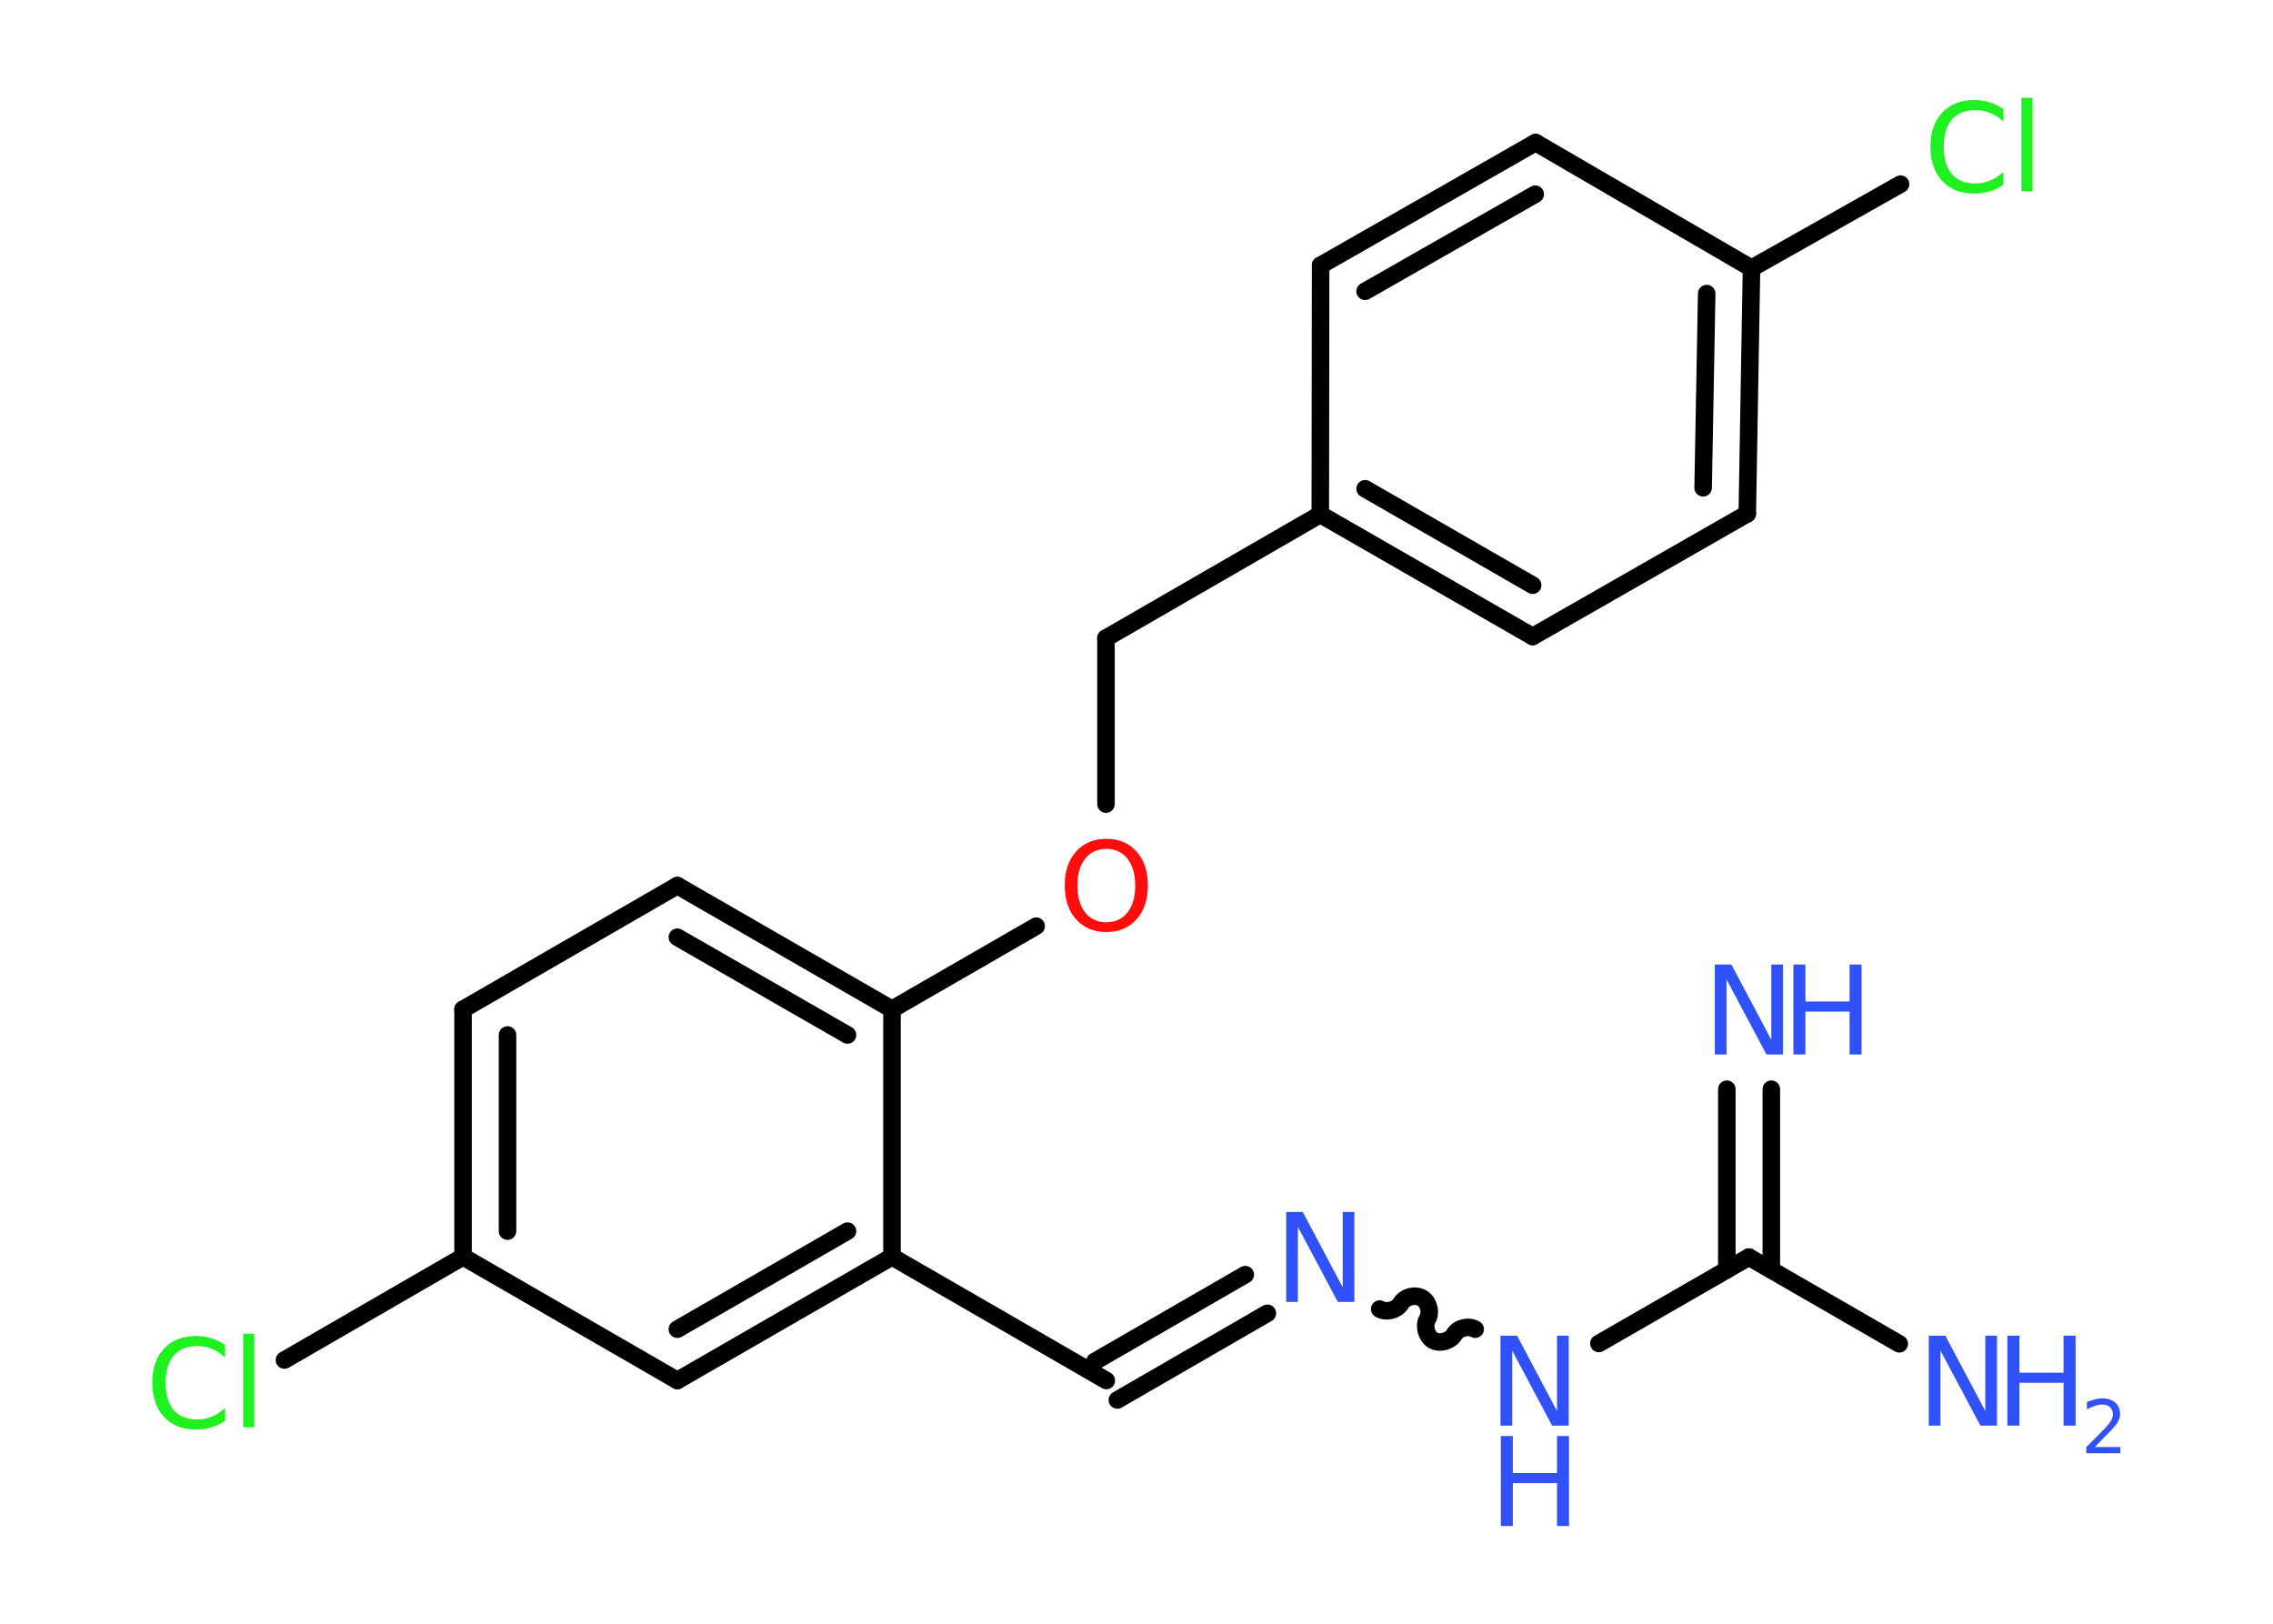 <?xml version='1.0' encoding='UTF-8'?>
<!DOCTYPE svg PUBLIC "-//W3C//DTD SVG 1.1//EN" "http://www.w3.org/Graphics/SVG/1.1/DTD/svg11.dtd">
<svg version='1.2' xmlns='http://www.w3.org/2000/svg' xmlns:xlink='http://www.w3.org/1999/xlink' width='70.0mm' height='50.0mm' viewBox='0 0 70.0 50.0'>
  <desc>Generated by the Chemistry Development Kit (http://github.com/cdk)</desc>
  <g stroke-linecap='round' stroke-linejoin='round' stroke='#000000' stroke-width='.54' fill='#3050F8'>
    <rect x='.0' y='.0' width='70.0' height='50.0' fill='#FFFFFF' stroke='none'/>
    <g id='mol1' class='mol'>
      <g id='mol1bnd1' class='bond'>
        <line x1='54.55' y1='33.54' x2='54.55' y2='39.1'/>
        <line x1='53.18' y1='33.54' x2='53.18' y2='39.1'/>
      </g>
      <line id='mol1bnd2' class='bond' x1='53.86' y1='38.71' x2='58.49' y2='41.38'/>
      <line id='mol1bnd3' class='bond' x1='53.86' y1='38.71' x2='49.24' y2='41.37'/>
      <path id='mol1bnd4' class='bond' d='M42.49 40.31c.21 .12 .53 .03 .65 -.17c.12 -.21 .44 -.29 .65 -.17c.21 .12 .29 .44 .17 .65c-.12 .21 -.03 .53 .17 .65c.21 .12 .53 .03 .65 -.17c.12 -.21 .44 -.29 .65 -.17' fill='none' stroke='#000000' stroke-width='.54'/>
      <g id='mol1bnd5' class='bond'>
        <line x1='39.03' y1='40.44' x2='34.41' y2='43.11'/>
        <line x1='38.35' y1='39.25' x2='33.72' y2='41.92'/>
      </g>
      <line id='mol1bnd6' class='bond' x1='34.07' y1='42.51' x2='27.47' y2='38.7'/>
      <g id='mol1bnd7' class='bond'>
        <line x1='20.86' y1='42.51' x2='27.47' y2='38.7'/>
        <line x1='20.86' y1='40.93' x2='26.1' y2='37.91'/>
      </g>
      <line id='mol1bnd8' class='bond' x1='20.86' y1='42.51' x2='14.26' y2='38.7'/>
      <line id='mol1bnd9' class='bond' x1='14.26' y1='38.7' x2='8.76' y2='41.88'/>
      <g id='mol1bnd10' class='bond'>
        <line x1='14.26' y1='31.08' x2='14.26' y2='38.7'/>
        <line x1='15.63' y1='31.87' x2='15.63' y2='37.91'/>
      </g>
      <line id='mol1bnd11' class='bond' x1='14.26' y1='31.08' x2='20.86' y2='27.27'/>
      <g id='mol1bnd12' class='bond'>
        <line x1='27.47' y1='31.08' x2='20.86' y2='27.27'/>
        <line x1='26.1' y1='31.87' x2='20.86' y2='28.86'/>
      </g>
      <line id='mol1bnd13' class='bond' x1='27.47' y1='38.7' x2='27.47' y2='31.08'/>
      <line id='mol1bnd14' class='bond' x1='27.47' y1='31.08' x2='31.91' y2='28.52'/>
      <line id='mol1bnd15' class='bond' x1='34.06' y1='24.76' x2='34.06' y2='19.65'/>
      <line id='mol1bnd16' class='bond' x1='34.06' y1='19.65' x2='40.66' y2='15.84'/>
      <g id='mol1bnd17' class='bond'>
        <line x1='40.66' y1='15.84' x2='47.2' y2='19.6'/>
        <line x1='42.04' y1='15.05' x2='47.2' y2='18.02'/>
      </g>
      <line id='mol1bnd18' class='bond' x1='47.2' y1='19.6' x2='53.81' y2='15.82'/>
      <g id='mol1bnd19' class='bond'>
        <line x1='53.81' y1='15.82' x2='53.94' y2='8.26'/>
        <line x1='52.45' y1='15.02' x2='52.56' y2='9.04'/>
      </g>
      <line id='mol1bnd20' class='bond' x1='53.94' y1='8.26' x2='58.53' y2='5.67'/>
      <line id='mol1bnd21' class='bond' x1='53.94' y1='8.26' x2='47.29' y2='4.39'/>
      <g id='mol1bnd22' class='bond'>
        <line x1='47.29' y1='4.39' x2='40.67' y2='8.17'/>
        <line x1='47.28' y1='5.98' x2='42.04' y2='8.97'/>
      </g>
      <line id='mol1bnd23' class='bond' x1='40.66' y1='15.84' x2='40.67' y2='8.17'/>
      <g id='mol1atm1' class='atom'>
        <path d='M52.82 29.7h.5l1.23 2.32v-2.32h.36v2.77h-.51l-1.23 -2.31v2.31h-.36v-2.77z' stroke='none'/>
        <path d='M55.23 29.7h.37v1.14h1.36v-1.14h.37v2.77h-.37v-1.32h-1.36v1.32h-.37v-2.77z' stroke='none'/>
      </g>
      <g id='mol1atm3' class='atom'>
        <path d='M59.41 41.13h.5l1.23 2.32v-2.32h.36v2.77h-.51l-1.23 -2.31v2.31h-.36v-2.77z' stroke='none'/>
        <path d='M61.82 41.13h.37v1.14h1.36v-1.14h.37v2.77h-.37v-1.32h-1.36v1.32h-.37v-2.77z' stroke='none'/>
        <path d='M64.52 44.56h.78v.19h-1.05v-.19q.13 -.13 .35 -.35q.22 -.22 .28 -.29q.11 -.12 .15 -.21q.04 -.08 .04 -.16q.0 -.13 -.09 -.22q-.09 -.08 -.24 -.08q-.11 .0 -.22 .04q-.12 .04 -.25 .11v-.23q.14 -.05 .25 -.08q.12 -.03 .21 -.03q.26 .0 .41 .13q.15 .13 .15 .35q.0 .1 -.04 .19q-.04 .09 -.14 .21q-.03 .03 -.18 .19q-.15 .15 -.42 .43z' stroke='none'/>
      </g>
      <g id='mol1atm4' class='atom'>
        <path d='M46.22 41.13h.5l1.23 2.32v-2.32h.36v2.77h-.51l-1.23 -2.31v2.31h-.36v-2.77z' stroke='none'/>
        <path d='M46.22 44.22h.37v1.14h1.36v-1.14h.37v2.77h-.37v-1.32h-1.36v1.32h-.37v-2.77z' stroke='none'/>
      </g>
      <path id='mol1atm5' class='atom' d='M39.62 37.32h.5l1.23 2.32v-2.32h.36v2.77h-.51l-1.23 -2.31v2.31h-.36v-2.77z' stroke='none'/>
      <path id='mol1atm10' class='atom' d='M6.93 41.4v.4q-.19 -.18 -.4 -.26q-.21 -.09 -.45 -.09q-.47 .0 -.73 .29q-.25 .29 -.25 .84q.0 .55 .25 .84q.25 .29 .73 .29q.24 .0 .45 -.09q.21 -.09 .4 -.26v.39q-.2 .14 -.42 .2q-.22 .07 -.47 .07q-.63 .0 -.99 -.39q-.36 -.39 -.36 -1.05q.0 -.67 .36 -1.05q.36 -.39 .99 -.39q.25 .0 .47 .07q.22 .07 .41 .2zM7.49 41.07h.34v2.88h-.34v-2.88z' stroke='none' fill='#1FF01F'/>
      <path id='mol1atm14' class='atom' d='M34.07 26.14q-.41 .0 -.65 .3q-.24 .3 -.24 .83q.0 .52 .24 .83q.24 .3 .65 .3q.41 .0 .65 -.3q.24 -.3 .24 -.83q.0 -.52 -.24 -.83q-.24 -.3 -.65 -.3zM34.07 25.83q.58 .0 .93 .39q.35 .39 .35 1.04q.0 .66 -.35 1.05q-.35 .39 -.93 .39q-.58 .0 -.93 -.39q-.35 -.39 -.35 -1.05q.0 -.65 .35 -1.04q.35 -.39 .93 -.39z' stroke='none' fill='#FF0D0D'/>
      <path id='mol1atm20' class='atom' d='M61.69 3.34v.4q-.19 -.18 -.4 -.26q-.21 -.09 -.45 -.09q-.47 .0 -.73 .29q-.25 .29 -.25 .84q.0 .55 .25 .84q.25 .29 .73 .29q.24 .0 .45 -.09q.21 -.09 .4 -.26v.39q-.2 .14 -.42 .2q-.22 .07 -.47 .07q-.63 .0 -.99 -.39q-.36 -.39 -.36 -1.05q.0 -.67 .36 -1.05q.36 -.39 .99 -.39q.25 .0 .47 .07q.22 .07 .41 .2zM62.25 3.01h.34v2.88h-.34v-2.88z' stroke='none' fill='#1FF01F'/>
    </g>
  </g>
</svg>

